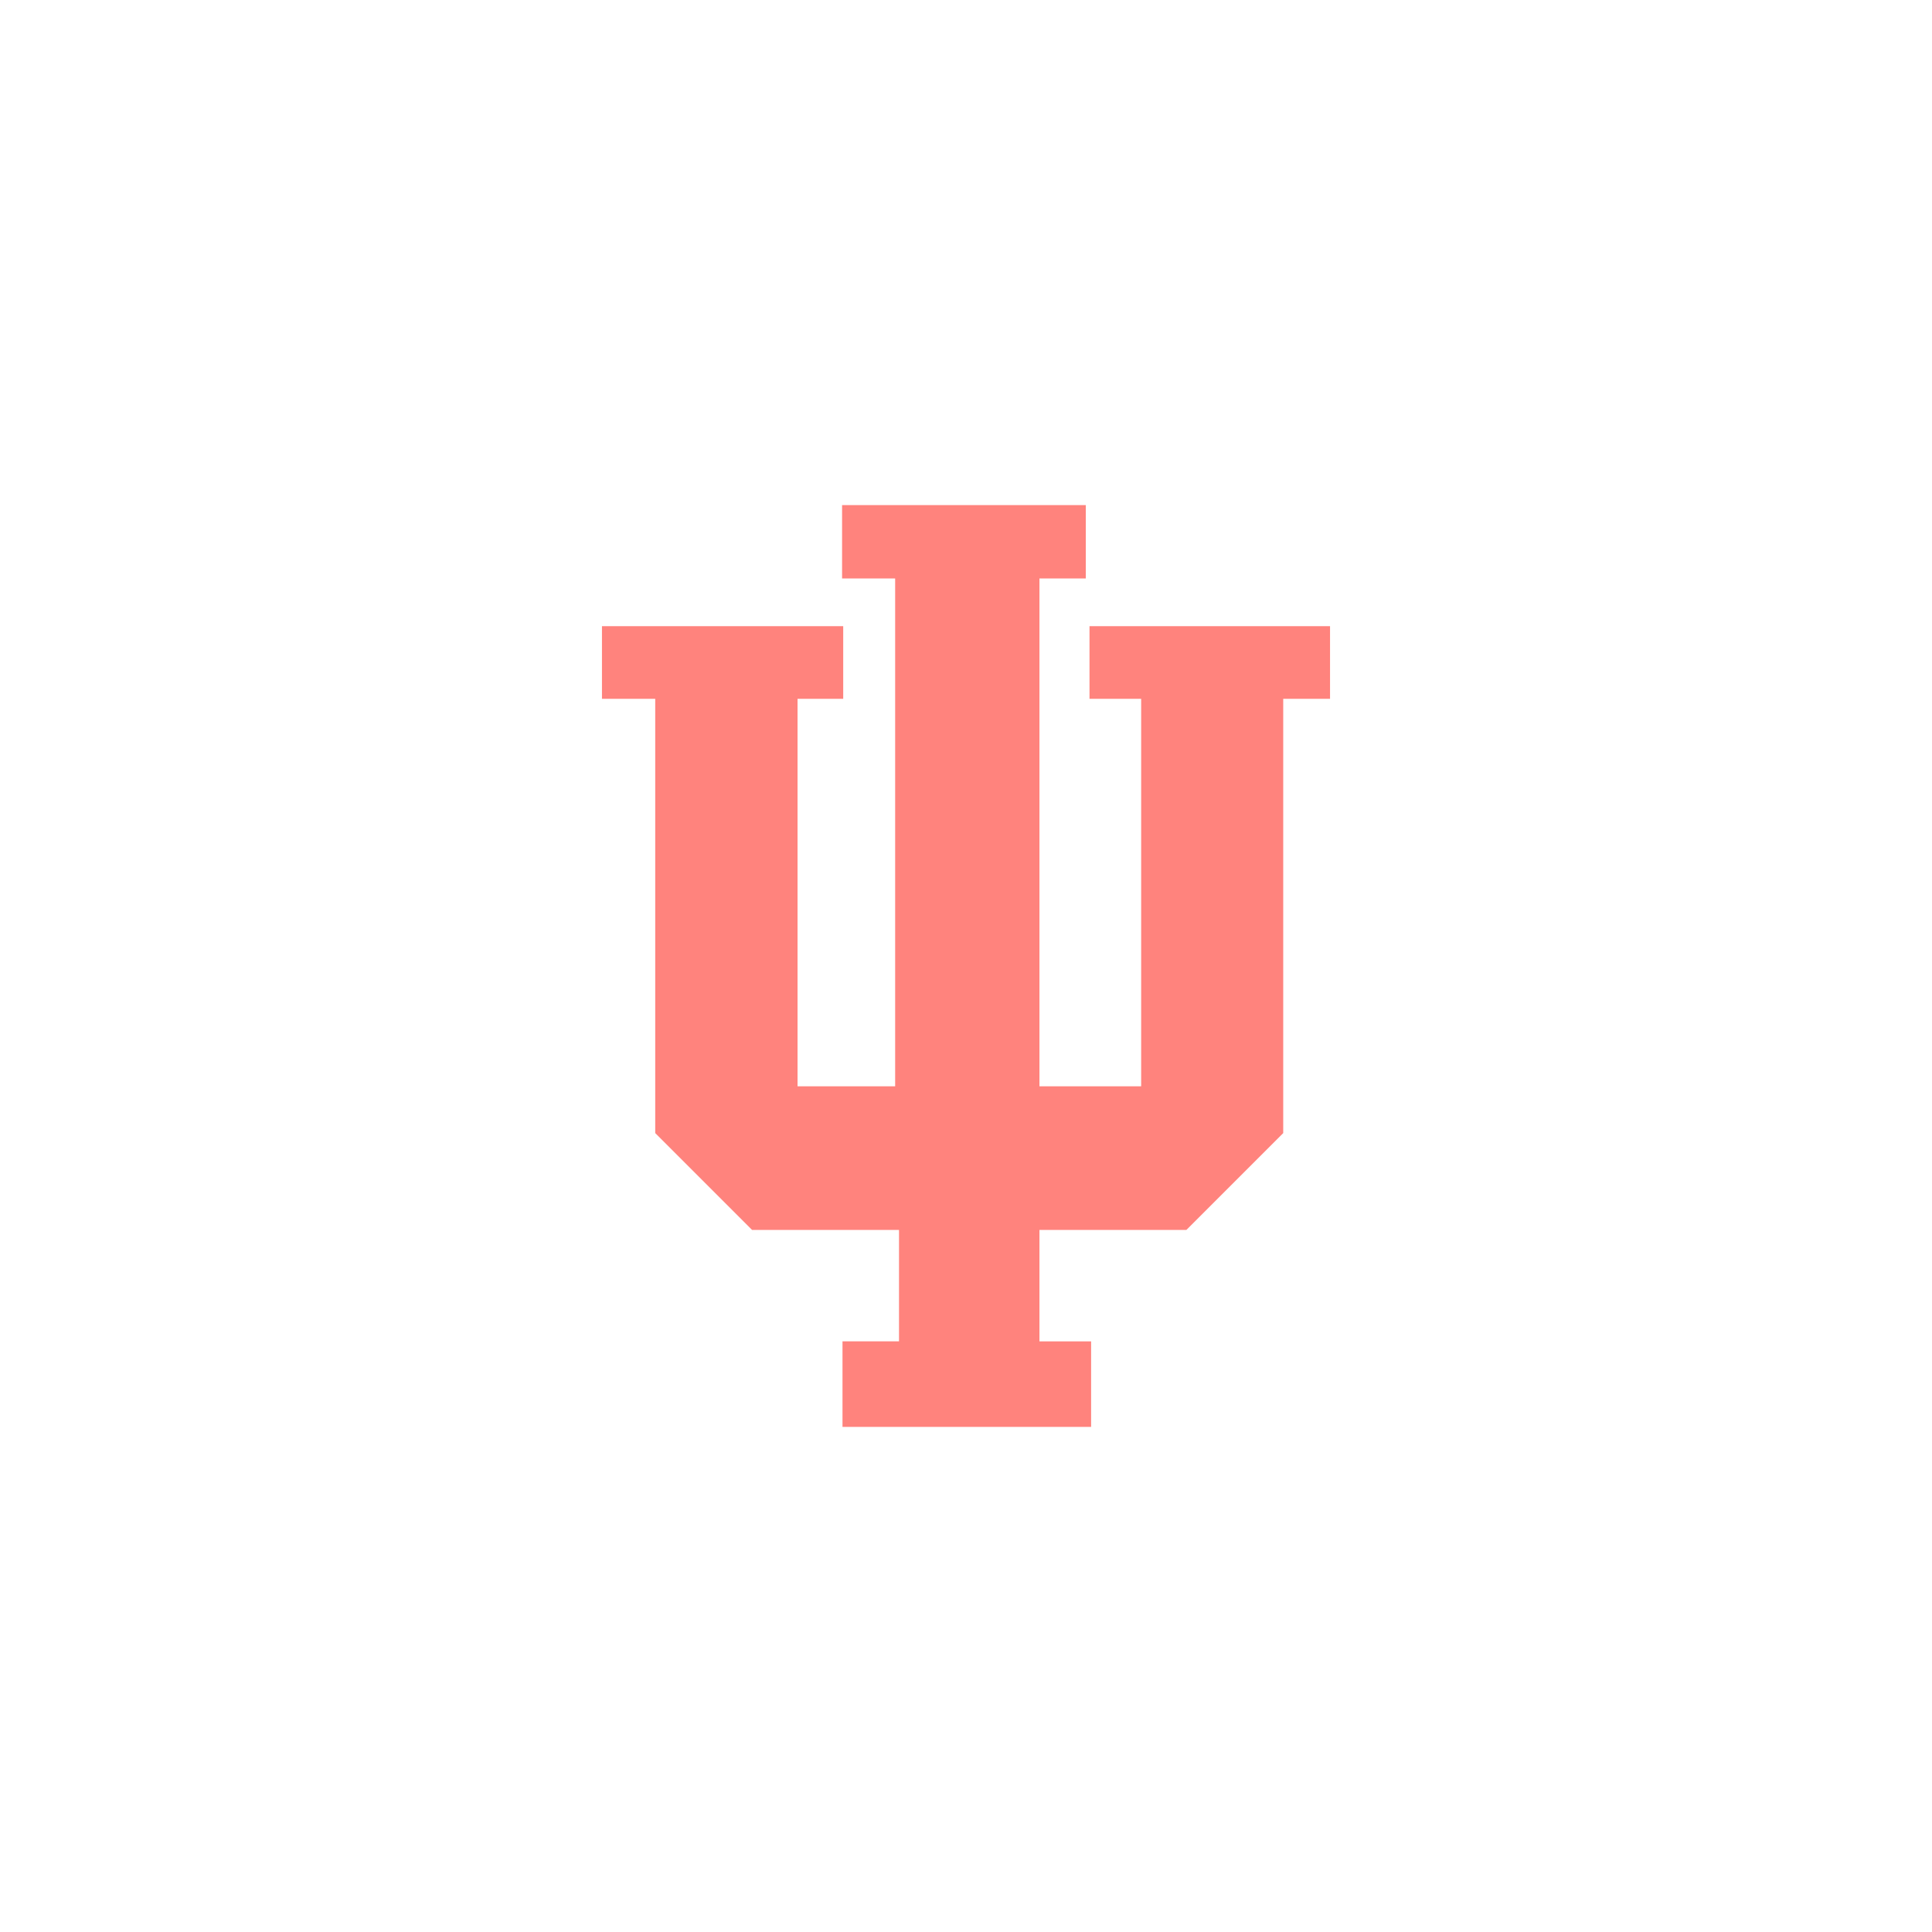 <svg xmlns="http://www.w3.org/2000/svg" xml:space="preserve" width="192" height="192">
  <rect width="100%" height="100%" fill="#fff" />
  <path fill="#ff837d"
    d="M59.822 62.229v7.22h5.294v43.156l9.626 9.626h14.6v11.07h-5.616v8.504h24.707v-8.503H103.3v-11.07h14.6l9.625-9.626V69.449h4.653v-7.22h-23.905v7.22h5.134v38.504h-10.107V57.49h4.604v-7.294h-24.22v7.294h5.275v50.463h-9.7V69.449h4.538v-7.22z" />
</svg>
